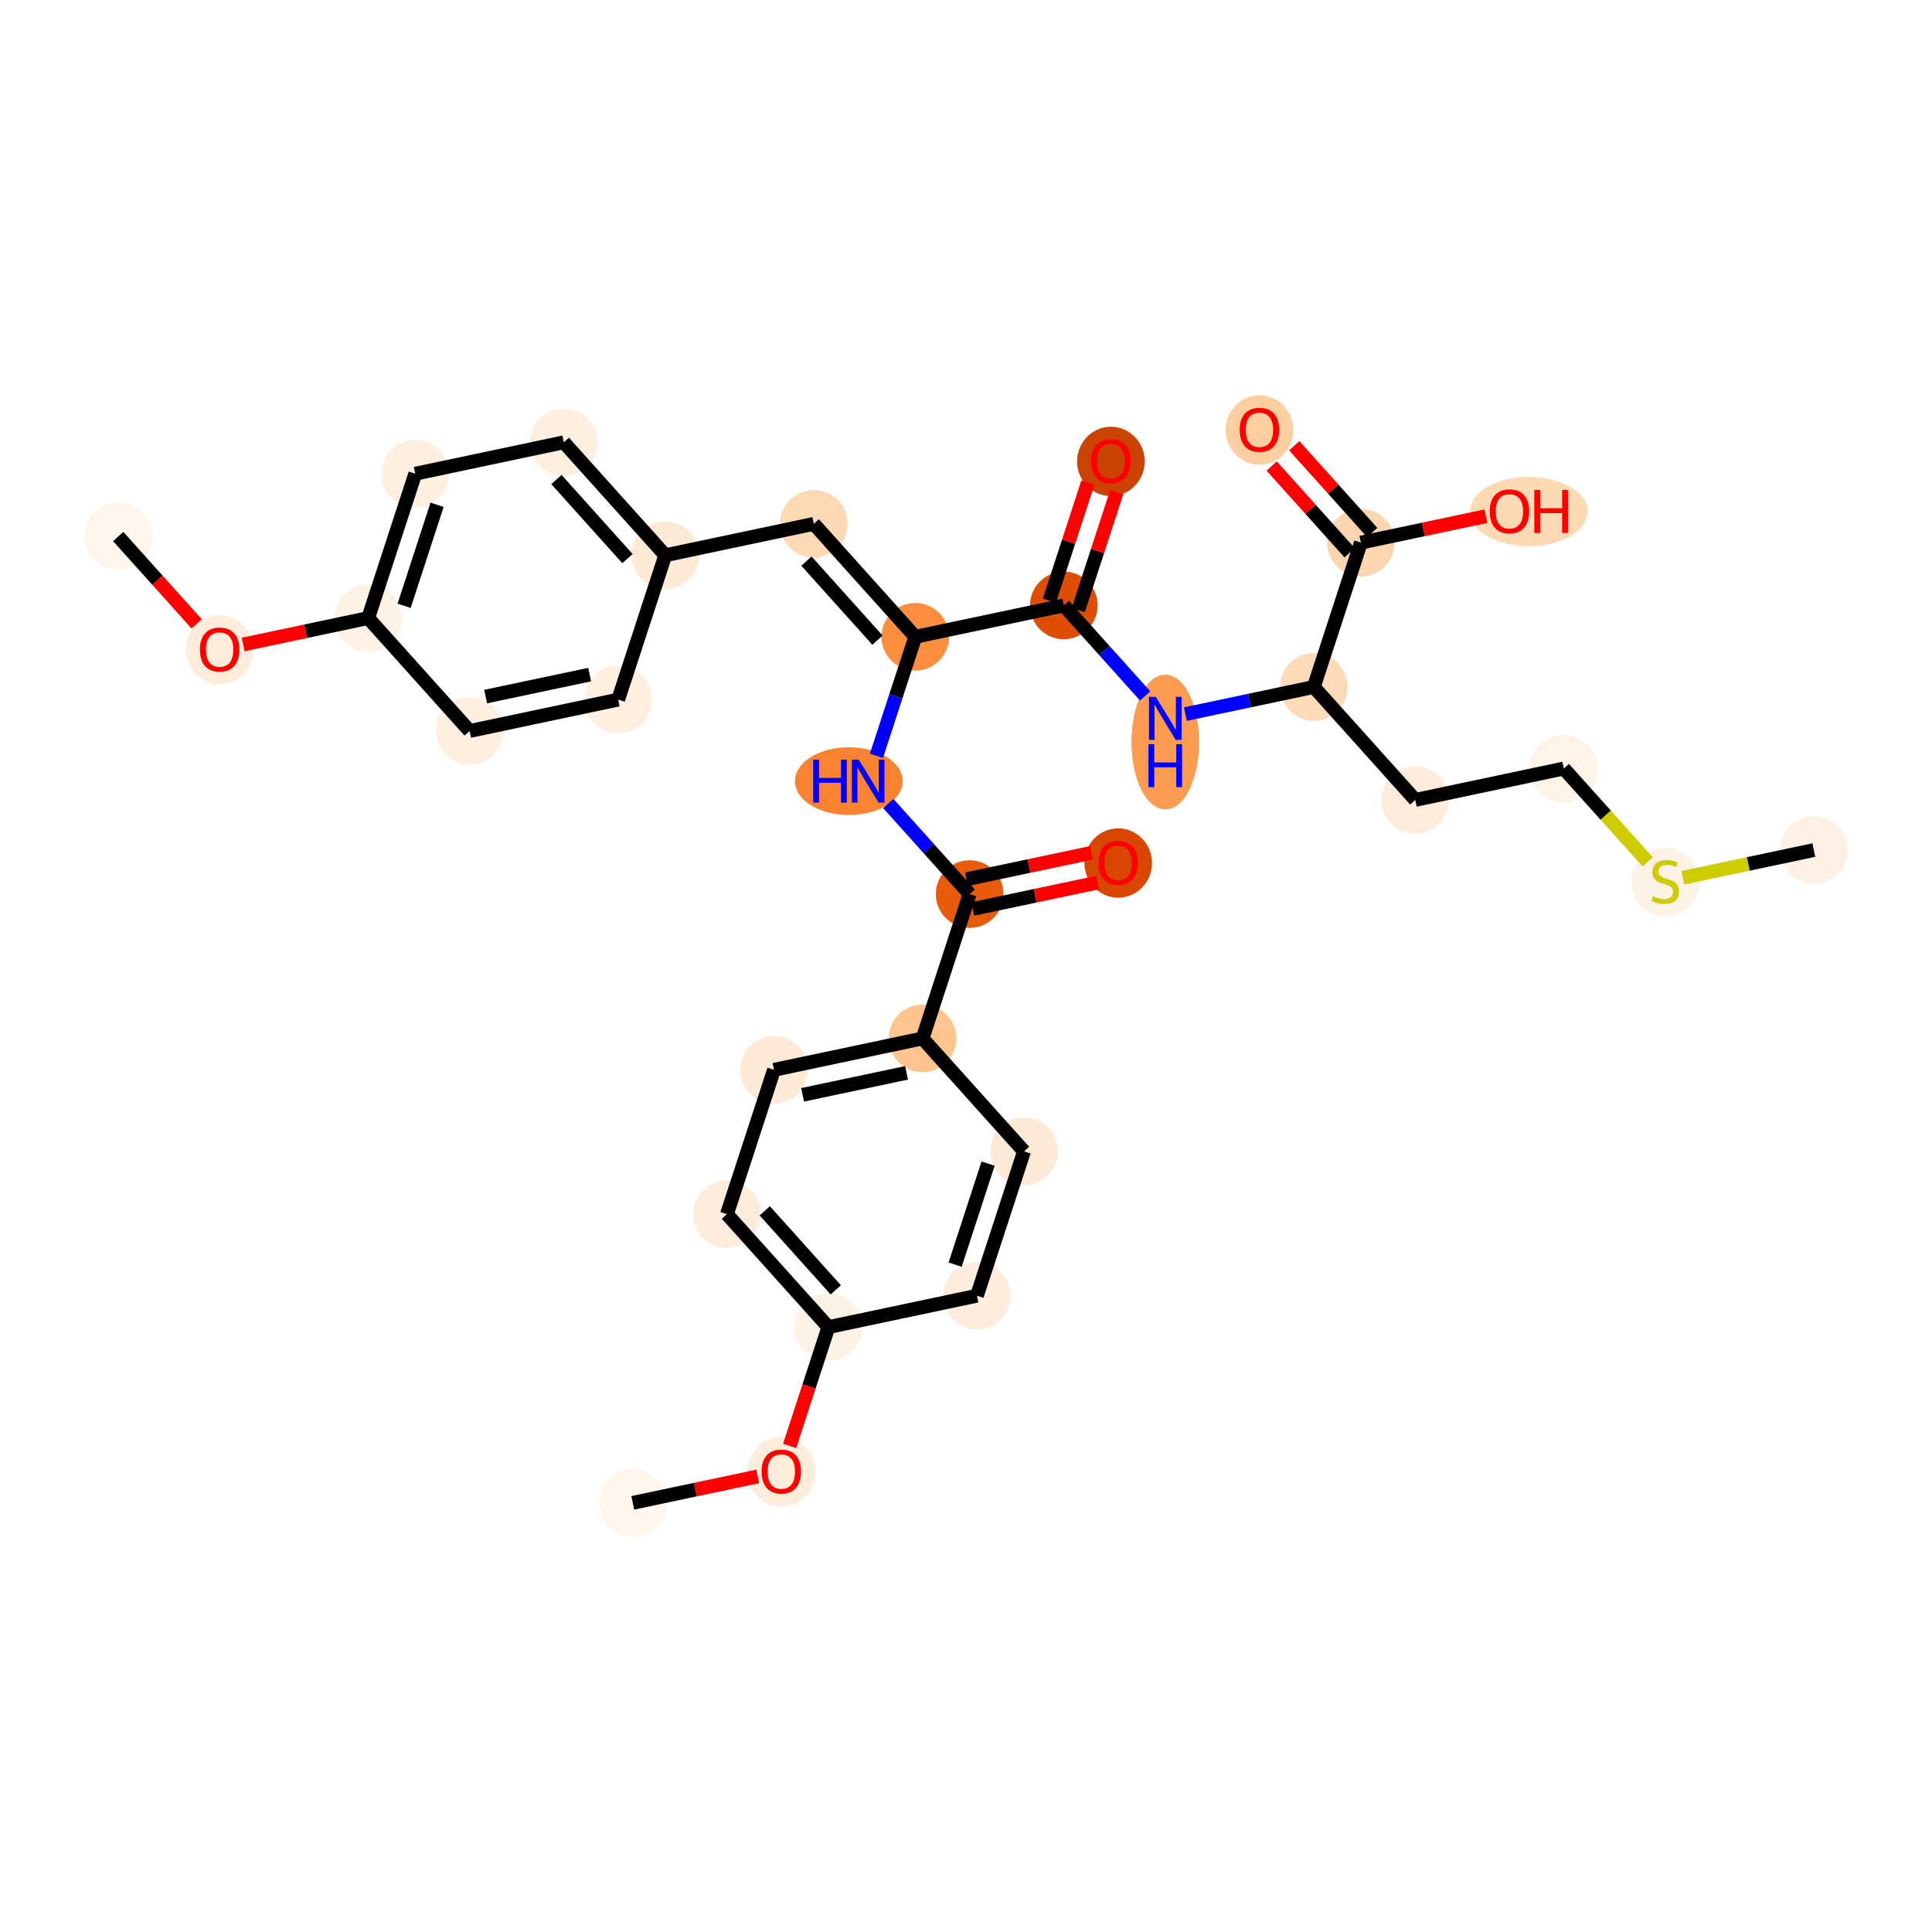 <?xml version='1.0' encoding='iso-8859-1'?>
<svg version='1.1' baseProfile='full'
              xmlns='http://www.w3.org/2000/svg'
                      xmlns:rdkit='http://www.rdkit.org/xml'
                      xmlns:xlink='http://www.w3.org/1999/xlink'
                  xml:space='preserve'
width='280px' height='280px' viewBox='0 0 280 280'>
<!-- END OF HEADER -->
<rect style='opacity:1.0;fill:#FFFFFF;stroke:none' width='280' height='280' x='0' y='0'> </rect>
<ellipse cx='17.128' cy='77.753' rx='4.401' ry='4.401'  style='fill:#FFF5EB;fill-rule:evenodd;stroke:#FFF5EB;stroke-width:1.0px;stroke-linecap:butt;stroke-linejoin:miter;stroke-opacity:1' />
<ellipse cx='31.832' cy='94.17' rx='4.401' ry='4.524'  style='fill:#FEEDDB;fill-rule:evenodd;stroke:#FEEDDB;stroke-width:1.0px;stroke-linecap:butt;stroke-linejoin:miter;stroke-opacity:1' />
<ellipse cx='53.36' cy='89.572' rx='4.401' ry='4.401'  style='fill:#FEF2E5;fill-rule:evenodd;stroke:#FEF2E5;stroke-width:1.0px;stroke-linecap:butt;stroke-linejoin:miter;stroke-opacity:1' />
<ellipse cx='60.184' cy='68.653' rx='4.401' ry='4.401'  style='fill:#FEEFE0;fill-rule:evenodd;stroke:#FEEFE0;stroke-width:1.0px;stroke-linecap:butt;stroke-linejoin:miter;stroke-opacity:1' />
<ellipse cx='81.712' cy='64.103' rx='4.401' ry='4.401'  style='fill:#FEEFE0;fill-rule:evenodd;stroke:#FEEFE0;stroke-width:1.0px;stroke-linecap:butt;stroke-linejoin:miter;stroke-opacity:1' />
<ellipse cx='96.416' cy='80.472' rx='4.401' ry='4.401'  style='fill:#FEEAD6;fill-rule:evenodd;stroke:#FEEAD6;stroke-width:1.0px;stroke-linecap:butt;stroke-linejoin:miter;stroke-opacity:1' />
<ellipse cx='117.944' cy='75.922' rx='4.401' ry='4.401'  style='fill:#FDD9B4;fill-rule:evenodd;stroke:#FDD9B4;stroke-width:1.0px;stroke-linecap:butt;stroke-linejoin:miter;stroke-opacity:1' />
<ellipse cx='132.648' cy='92.291' rx='4.401' ry='4.401'  style='fill:#FD8E3E;fill-rule:evenodd;stroke:#FD8E3E;stroke-width:1.0px;stroke-linecap:butt;stroke-linejoin:miter;stroke-opacity:1' />
<ellipse cx='123.021' cy='113.21' rx='7.306' ry='4.406'  style='fill:#F98331;fill-rule:evenodd;stroke:#F98331;stroke-width:1.0px;stroke-linecap:butt;stroke-linejoin:miter;stroke-opacity:1' />
<ellipse cx='140.528' cy='129.578' rx='4.401' ry='4.401'  style='fill:#E75B0B;fill-rule:evenodd;stroke:#E75B0B;stroke-width:1.0px;stroke-linecap:butt;stroke-linejoin:miter;stroke-opacity:1' />
<ellipse cx='162.056' cy='125.077' rx='4.401' ry='4.524'  style='fill:#D74701;fill-rule:evenodd;stroke:#D74701;stroke-width:1.0px;stroke-linecap:butt;stroke-linejoin:miter;stroke-opacity:1' />
<ellipse cx='133.705' cy='150.497' rx='4.401' ry='4.401'  style='fill:#FDC48E;fill-rule:evenodd;stroke:#FDC48E;stroke-width:1.0px;stroke-linecap:butt;stroke-linejoin:miter;stroke-opacity:1' />
<ellipse cx='112.177' cy='155.047' rx='4.401' ry='4.401'  style='fill:#FEEAD6;fill-rule:evenodd;stroke:#FEEAD6;stroke-width:1.0px;stroke-linecap:butt;stroke-linejoin:miter;stroke-opacity:1' />
<ellipse cx='105.353' cy='175.965' rx='4.401' ry='4.401'  style='fill:#FEEDDD;fill-rule:evenodd;stroke:#FEEDDD;stroke-width:1.0px;stroke-linecap:butt;stroke-linejoin:miter;stroke-opacity:1' />
<ellipse cx='120.058' cy='192.334' rx='4.401' ry='4.401'  style='fill:#FEF2E5;fill-rule:evenodd;stroke:#FEF2E5;stroke-width:1.0px;stroke-linecap:butt;stroke-linejoin:miter;stroke-opacity:1' />
<ellipse cx='113.234' cy='213.301' rx='4.401' ry='4.524'  style='fill:#FEEDDB;fill-rule:evenodd;stroke:#FEEDDB;stroke-width:1.0px;stroke-linecap:butt;stroke-linejoin:miter;stroke-opacity:1' />
<ellipse cx='91.706' cy='217.803' rx='4.401' ry='4.401'  style='fill:#FFF5EB;fill-rule:evenodd;stroke:#FFF5EB;stroke-width:1.0px;stroke-linecap:butt;stroke-linejoin:miter;stroke-opacity:1' />
<ellipse cx='141.585' cy='187.784' rx='4.401' ry='4.401'  style='fill:#FEEDDD;fill-rule:evenodd;stroke:#FEEDDD;stroke-width:1.0px;stroke-linecap:butt;stroke-linejoin:miter;stroke-opacity:1' />
<ellipse cx='148.409' cy='166.866' rx='4.401' ry='4.401'  style='fill:#FEEAD6;fill-rule:evenodd;stroke:#FEEAD6;stroke-width:1.0px;stroke-linecap:butt;stroke-linejoin:miter;stroke-opacity:1' />
<ellipse cx='154.176' cy='87.741' rx='4.401' ry='4.401'  style='fill:#DE4F05;fill-rule:evenodd;stroke:#DE4F05;stroke-width:1.0px;stroke-linecap:butt;stroke-linejoin:miter;stroke-opacity:1' />
<ellipse cx='160.999' cy='66.871' rx='4.401' ry='4.524'  style='fill:#CB4301;fill-rule:evenodd;stroke:#CB4301;stroke-width:1.0px;stroke-linecap:butt;stroke-linejoin:miter;stroke-opacity:1' />
<ellipse cx='168.88' cy='107.537' rx='4.401' ry='9.253'  style='fill:#FD9C51;fill-rule:evenodd;stroke:#FD9C51;stroke-width:1.0px;stroke-linecap:butt;stroke-linejoin:miter;stroke-opacity:1' />
<ellipse cx='190.408' cy='99.56' rx='4.401' ry='4.401'  style='fill:#FDDBB9;fill-rule:evenodd;stroke:#FDDBB9;stroke-width:1.0px;stroke-linecap:butt;stroke-linejoin:miter;stroke-opacity:1' />
<ellipse cx='205.112' cy='115.929' rx='4.401' ry='4.401'  style='fill:#FEEDDD;fill-rule:evenodd;stroke:#FEEDDD;stroke-width:1.0px;stroke-linecap:butt;stroke-linejoin:miter;stroke-opacity:1' />
<ellipse cx='226.64' cy='111.379' rx='4.401' ry='4.401'  style='fill:#FEF3E7;fill-rule:evenodd;stroke:#FEF3E7;stroke-width:1.0px;stroke-linecap:butt;stroke-linejoin:miter;stroke-opacity:1' />
<ellipse cx='241.344' cy='127.831' rx='4.401' ry='4.512'  style='fill:#FEF2E5;fill-rule:evenodd;stroke:#FEF2E5;stroke-width:1.0px;stroke-linecap:butt;stroke-linejoin:miter;stroke-opacity:1' />
<ellipse cx='262.872' cy='123.198' rx='4.401' ry='4.401'  style='fill:#FEF1E4;fill-rule:evenodd;stroke:#FEF1E4;stroke-width:1.0px;stroke-linecap:butt;stroke-linejoin:miter;stroke-opacity:1' />
<ellipse cx='197.231' cy='78.641' rx='4.401' ry='4.401'  style='fill:#FDD6AF;fill-rule:evenodd;stroke:#FDD6AF;stroke-width:1.0px;stroke-linecap:butt;stroke-linejoin:miter;stroke-opacity:1' />
<ellipse cx='182.527' cy='62.321' rx='4.401' ry='4.524'  style='fill:#FDCE9F;fill-rule:evenodd;stroke:#FDCE9F;stroke-width:1.0px;stroke-linecap:butt;stroke-linejoin:miter;stroke-opacity:1' />
<ellipse cx='221.571' cy='74.14' rx='8.022' ry='4.524'  style='fill:#FDD9B4;fill-rule:evenodd;stroke:#FDD9B4;stroke-width:1.0px;stroke-linecap:butt;stroke-linejoin:miter;stroke-opacity:1' />
<ellipse cx='89.592' cy='101.391' rx='4.401' ry='4.401'  style='fill:#FEEFE0;fill-rule:evenodd;stroke:#FEEFE0;stroke-width:1.0px;stroke-linecap:butt;stroke-linejoin:miter;stroke-opacity:1' />
<ellipse cx='68.064' cy='105.941' rx='4.401' ry='4.401'  style='fill:#FEEFE0;fill-rule:evenodd;stroke:#FEEFE0;stroke-width:1.0px;stroke-linecap:butt;stroke-linejoin:miter;stroke-opacity:1' />
<path class='bond-0 atom-0 atom-1' d='M 17.128,77.753 L 22.818,84.087' style='fill:none;fill-rule:evenodd;stroke:#000000;stroke-width:2.0px;stroke-linecap:butt;stroke-linejoin:miter;stroke-opacity:1' />
<path class='bond-0 atom-0 atom-1' d='M 22.818,84.087 L 28.508,90.421' style='fill:none;fill-rule:evenodd;stroke:#FF0000;stroke-width:2.0px;stroke-linecap:butt;stroke-linejoin:miter;stroke-opacity:1' />
<path class='bond-1 atom-1 atom-2' d='M 35.243,93.401 L 44.301,91.486' style='fill:none;fill-rule:evenodd;stroke:#FF0000;stroke-width:2.0px;stroke-linecap:butt;stroke-linejoin:miter;stroke-opacity:1' />
<path class='bond-1 atom-1 atom-2' d='M 44.301,91.486 L 53.36,89.572' style='fill:none;fill-rule:evenodd;stroke:#000000;stroke-width:2.0px;stroke-linecap:butt;stroke-linejoin:miter;stroke-opacity:1' />
<path class='bond-2 atom-2 atom-3' d='M 53.36,89.572 L 60.184,68.653' style='fill:none;fill-rule:evenodd;stroke:#000000;stroke-width:2.0px;stroke-linecap:butt;stroke-linejoin:miter;stroke-opacity:1' />
<path class='bond-2 atom-2 atom-3' d='M 58.567,87.799 L 63.344,73.156' style='fill:none;fill-rule:evenodd;stroke:#000000;stroke-width:2.0px;stroke-linecap:butt;stroke-linejoin:miter;stroke-opacity:1' />
<path class='bond-31 atom-31 atom-2' d='M 68.064,105.941 L 53.36,89.572' style='fill:none;fill-rule:evenodd;stroke:#000000;stroke-width:2.0px;stroke-linecap:butt;stroke-linejoin:miter;stroke-opacity:1' />
<path class='bond-3 atom-3 atom-4' d='M 60.184,68.653 L 81.712,64.103' style='fill:none;fill-rule:evenodd;stroke:#000000;stroke-width:2.0px;stroke-linecap:butt;stroke-linejoin:miter;stroke-opacity:1' />
<path class='bond-4 atom-4 atom-5' d='M 81.712,64.103 L 96.416,80.472' style='fill:none;fill-rule:evenodd;stroke:#000000;stroke-width:2.0px;stroke-linecap:butt;stroke-linejoin:miter;stroke-opacity:1' />
<path class='bond-4 atom-4 atom-5' d='M 80.643,69.499 L 90.936,80.958' style='fill:none;fill-rule:evenodd;stroke:#000000;stroke-width:2.0px;stroke-linecap:butt;stroke-linejoin:miter;stroke-opacity:1' />
<path class='bond-5 atom-5 atom-6' d='M 96.416,80.472 L 117.944,75.922' style='fill:none;fill-rule:evenodd;stroke:#000000;stroke-width:2.0px;stroke-linecap:butt;stroke-linejoin:miter;stroke-opacity:1' />
<path class='bond-29 atom-5 atom-30' d='M 96.416,80.472 L 89.592,101.391' style='fill:none;fill-rule:evenodd;stroke:#000000;stroke-width:2.0px;stroke-linecap:butt;stroke-linejoin:miter;stroke-opacity:1' />
<path class='bond-6 atom-6 atom-7' d='M 117.944,75.922 L 132.648,92.291' style='fill:none;fill-rule:evenodd;stroke:#000000;stroke-width:2.0px;stroke-linecap:butt;stroke-linejoin:miter;stroke-opacity:1' />
<path class='bond-6 atom-6 atom-7' d='M 116.876,81.318 L 127.169,92.777' style='fill:none;fill-rule:evenodd;stroke:#000000;stroke-width:2.0px;stroke-linecap:butt;stroke-linejoin:miter;stroke-opacity:1' />
<path class='bond-7 atom-7 atom-8' d='M 132.648,92.291 L 129.834,100.917' style='fill:none;fill-rule:evenodd;stroke:#000000;stroke-width:2.0px;stroke-linecap:butt;stroke-linejoin:miter;stroke-opacity:1' />
<path class='bond-7 atom-7 atom-8' d='M 129.834,100.917 L 127.02,109.544' style='fill:none;fill-rule:evenodd;stroke:#0000FF;stroke-width:2.0px;stroke-linecap:butt;stroke-linejoin:miter;stroke-opacity:1' />
<path class='bond-18 atom-7 atom-19' d='M 132.648,92.291 L 154.176,87.741' style='fill:none;fill-rule:evenodd;stroke:#000000;stroke-width:2.0px;stroke-linecap:butt;stroke-linejoin:miter;stroke-opacity:1' />
<path class='bond-8 atom-8 atom-9' d='M 128.737,116.453 L 134.633,123.016' style='fill:none;fill-rule:evenodd;stroke:#0000FF;stroke-width:2.0px;stroke-linecap:butt;stroke-linejoin:miter;stroke-opacity:1' />
<path class='bond-8 atom-8 atom-9' d='M 134.633,123.016 L 140.528,129.578' style='fill:none;fill-rule:evenodd;stroke:#000000;stroke-width:2.0px;stroke-linecap:butt;stroke-linejoin:miter;stroke-opacity:1' />
<path class='bond-9 atom-9 atom-10' d='M 140.983,131.731 L 150.042,129.817' style='fill:none;fill-rule:evenodd;stroke:#000000;stroke-width:2.0px;stroke-linecap:butt;stroke-linejoin:miter;stroke-opacity:1' />
<path class='bond-9 atom-9 atom-10' d='M 150.042,129.817 L 159.101,127.902' style='fill:none;fill-rule:evenodd;stroke:#FF0000;stroke-width:2.0px;stroke-linecap:butt;stroke-linejoin:miter;stroke-opacity:1' />
<path class='bond-9 atom-9 atom-10' d='M 140.073,127.426 L 149.132,125.511' style='fill:none;fill-rule:evenodd;stroke:#000000;stroke-width:2.0px;stroke-linecap:butt;stroke-linejoin:miter;stroke-opacity:1' />
<path class='bond-9 atom-9 atom-10' d='M 149.132,125.511 L 158.191,123.597' style='fill:none;fill-rule:evenodd;stroke:#FF0000;stroke-width:2.0px;stroke-linecap:butt;stroke-linejoin:miter;stroke-opacity:1' />
<path class='bond-10 atom-9 atom-11' d='M 140.528,129.578 L 133.705,150.497' style='fill:none;fill-rule:evenodd;stroke:#000000;stroke-width:2.0px;stroke-linecap:butt;stroke-linejoin:miter;stroke-opacity:1' />
<path class='bond-11 atom-11 atom-12' d='M 133.705,150.497 L 112.177,155.047' style='fill:none;fill-rule:evenodd;stroke:#000000;stroke-width:2.0px;stroke-linecap:butt;stroke-linejoin:miter;stroke-opacity:1' />
<path class='bond-11 atom-11 atom-12' d='M 131.386,155.485 L 116.316,158.67' style='fill:none;fill-rule:evenodd;stroke:#000000;stroke-width:2.0px;stroke-linecap:butt;stroke-linejoin:miter;stroke-opacity:1' />
<path class='bond-32 atom-18 atom-11' d='M 148.409,166.866 L 133.705,150.497' style='fill:none;fill-rule:evenodd;stroke:#000000;stroke-width:2.0px;stroke-linecap:butt;stroke-linejoin:miter;stroke-opacity:1' />
<path class='bond-12 atom-12 atom-13' d='M 112.177,155.047 L 105.353,175.965' style='fill:none;fill-rule:evenodd;stroke:#000000;stroke-width:2.0px;stroke-linecap:butt;stroke-linejoin:miter;stroke-opacity:1' />
<path class='bond-13 atom-13 atom-14' d='M 105.353,175.965 L 120.058,192.334' style='fill:none;fill-rule:evenodd;stroke:#000000;stroke-width:2.0px;stroke-linecap:butt;stroke-linejoin:miter;stroke-opacity:1' />
<path class='bond-13 atom-13 atom-14' d='M 110.833,175.48 L 121.126,186.938' style='fill:none;fill-rule:evenodd;stroke:#000000;stroke-width:2.0px;stroke-linecap:butt;stroke-linejoin:miter;stroke-opacity:1' />
<path class='bond-14 atom-14 atom-15' d='M 120.058,192.334 L 117.249,200.943' style='fill:none;fill-rule:evenodd;stroke:#000000;stroke-width:2.0px;stroke-linecap:butt;stroke-linejoin:miter;stroke-opacity:1' />
<path class='bond-14 atom-14 atom-15' d='M 117.249,200.943 L 114.441,209.552' style='fill:none;fill-rule:evenodd;stroke:#FF0000;stroke-width:2.0px;stroke-linecap:butt;stroke-linejoin:miter;stroke-opacity:1' />
<path class='bond-16 atom-14 atom-17' d='M 120.058,192.334 L 141.585,187.784' style='fill:none;fill-rule:evenodd;stroke:#000000;stroke-width:2.0px;stroke-linecap:butt;stroke-linejoin:miter;stroke-opacity:1' />
<path class='bond-15 atom-15 atom-16' d='M 109.823,213.974 L 100.765,215.888' style='fill:none;fill-rule:evenodd;stroke:#FF0000;stroke-width:2.0px;stroke-linecap:butt;stroke-linejoin:miter;stroke-opacity:1' />
<path class='bond-15 atom-15 atom-16' d='M 100.765,215.888 L 91.706,217.803' style='fill:none;fill-rule:evenodd;stroke:#000000;stroke-width:2.0px;stroke-linecap:butt;stroke-linejoin:miter;stroke-opacity:1' />
<path class='bond-17 atom-17 atom-18' d='M 141.585,187.784 L 148.409,166.866' style='fill:none;fill-rule:evenodd;stroke:#000000;stroke-width:2.0px;stroke-linecap:butt;stroke-linejoin:miter;stroke-opacity:1' />
<path class='bond-17 atom-17 atom-18' d='M 138.425,183.282 L 143.202,168.639' style='fill:none;fill-rule:evenodd;stroke:#000000;stroke-width:2.0px;stroke-linecap:butt;stroke-linejoin:miter;stroke-opacity:1' />
<path class='bond-19 atom-19 atom-20' d='M 156.268,88.424 L 159.06,79.863' style='fill:none;fill-rule:evenodd;stroke:#000000;stroke-width:2.0px;stroke-linecap:butt;stroke-linejoin:miter;stroke-opacity:1' />
<path class='bond-19 atom-19 atom-20' d='M 159.06,79.863 L 161.852,71.303' style='fill:none;fill-rule:evenodd;stroke:#FF0000;stroke-width:2.0px;stroke-linecap:butt;stroke-linejoin:miter;stroke-opacity:1' />
<path class='bond-19 atom-19 atom-20' d='M 152.084,87.059 L 154.876,78.498' style='fill:none;fill-rule:evenodd;stroke:#000000;stroke-width:2.0px;stroke-linecap:butt;stroke-linejoin:miter;stroke-opacity:1' />
<path class='bond-19 atom-19 atom-20' d='M 154.876,78.498 L 157.669,69.938' style='fill:none;fill-rule:evenodd;stroke:#FF0000;stroke-width:2.0px;stroke-linecap:butt;stroke-linejoin:miter;stroke-opacity:1' />
<path class='bond-20 atom-19 atom-21' d='M 154.176,87.741 L 160.071,94.304' style='fill:none;fill-rule:evenodd;stroke:#000000;stroke-width:2.0px;stroke-linecap:butt;stroke-linejoin:miter;stroke-opacity:1' />
<path class='bond-20 atom-19 atom-21' d='M 160.071,94.304 L 165.967,100.867' style='fill:none;fill-rule:evenodd;stroke:#0000FF;stroke-width:2.0px;stroke-linecap:butt;stroke-linejoin:miter;stroke-opacity:1' />
<path class='bond-21 atom-21 atom-22' d='M 171.793,103.494 L 181.101,101.527' style='fill:none;fill-rule:evenodd;stroke:#0000FF;stroke-width:2.0px;stroke-linecap:butt;stroke-linejoin:miter;stroke-opacity:1' />
<path class='bond-21 atom-21 atom-22' d='M 181.101,101.527 L 190.408,99.56' style='fill:none;fill-rule:evenodd;stroke:#000000;stroke-width:2.0px;stroke-linecap:butt;stroke-linejoin:miter;stroke-opacity:1' />
<path class='bond-22 atom-22 atom-23' d='M 190.408,99.56 L 205.112,115.929' style='fill:none;fill-rule:evenodd;stroke:#000000;stroke-width:2.0px;stroke-linecap:butt;stroke-linejoin:miter;stroke-opacity:1' />
<path class='bond-26 atom-22 atom-27' d='M 190.408,99.56 L 197.231,78.641' style='fill:none;fill-rule:evenodd;stroke:#000000;stroke-width:2.0px;stroke-linecap:butt;stroke-linejoin:miter;stroke-opacity:1' />
<path class='bond-23 atom-23 atom-24' d='M 205.112,115.929 L 226.64,111.379' style='fill:none;fill-rule:evenodd;stroke:#000000;stroke-width:2.0px;stroke-linecap:butt;stroke-linejoin:miter;stroke-opacity:1' />
<path class='bond-24 atom-24 atom-25' d='M 226.64,111.379 L 232.718,118.145' style='fill:none;fill-rule:evenodd;stroke:#000000;stroke-width:2.0px;stroke-linecap:butt;stroke-linejoin:miter;stroke-opacity:1' />
<path class='bond-24 atom-24 atom-25' d='M 232.718,118.145 L 238.796,124.911' style='fill:none;fill-rule:evenodd;stroke:#CCCC00;stroke-width:2.0px;stroke-linecap:butt;stroke-linejoin:miter;stroke-opacity:1' />
<path class='bond-25 atom-25 atom-26' d='M 243.892,127.209 L 253.382,125.204' style='fill:none;fill-rule:evenodd;stroke:#CCCC00;stroke-width:2.0px;stroke-linecap:butt;stroke-linejoin:miter;stroke-opacity:1' />
<path class='bond-25 atom-25 atom-26' d='M 253.382,125.204 L 262.872,123.198' style='fill:none;fill-rule:evenodd;stroke:#000000;stroke-width:2.0px;stroke-linecap:butt;stroke-linejoin:miter;stroke-opacity:1' />
<path class='bond-27 atom-27 atom-28' d='M 198.868,77.171 L 193.222,70.885' style='fill:none;fill-rule:evenodd;stroke:#000000;stroke-width:2.0px;stroke-linecap:butt;stroke-linejoin:miter;stroke-opacity:1' />
<path class='bond-27 atom-27 atom-28' d='M 193.222,70.885 L 187.575,64.599' style='fill:none;fill-rule:evenodd;stroke:#FF0000;stroke-width:2.0px;stroke-linecap:butt;stroke-linejoin:miter;stroke-opacity:1' />
<path class='bond-27 atom-27 atom-28' d='M 195.595,80.112 L 189.948,73.826' style='fill:none;fill-rule:evenodd;stroke:#000000;stroke-width:2.0px;stroke-linecap:butt;stroke-linejoin:miter;stroke-opacity:1' />
<path class='bond-27 atom-27 atom-28' d='M 189.948,73.826 L 184.301,67.54' style='fill:none;fill-rule:evenodd;stroke:#FF0000;stroke-width:2.0px;stroke-linecap:butt;stroke-linejoin:miter;stroke-opacity:1' />
<path class='bond-28 atom-27 atom-29' d='M 197.231,78.641 L 206.29,76.727' style='fill:none;fill-rule:evenodd;stroke:#000000;stroke-width:2.0px;stroke-linecap:butt;stroke-linejoin:miter;stroke-opacity:1' />
<path class='bond-28 atom-27 atom-29' d='M 206.29,76.727 L 215.349,74.812' style='fill:none;fill-rule:evenodd;stroke:#FF0000;stroke-width:2.0px;stroke-linecap:butt;stroke-linejoin:miter;stroke-opacity:1' />
<path class='bond-30 atom-30 atom-31' d='M 89.592,101.391 L 68.064,105.941' style='fill:none;fill-rule:evenodd;stroke:#000000;stroke-width:2.0px;stroke-linecap:butt;stroke-linejoin:miter;stroke-opacity:1' />
<path class='bond-30 atom-30 atom-31' d='M 85.453,97.768 L 70.383,100.953' style='fill:none;fill-rule:evenodd;stroke:#000000;stroke-width:2.0px;stroke-linecap:butt;stroke-linejoin:miter;stroke-opacity:1' />
<path  class='atom-1' d='M 28.972 94.139
Q 28.972 92.643, 29.711 91.807
Q 30.45 90.971, 31.832 90.971
Q 33.214 90.971, 33.953 91.807
Q 34.693 92.643, 34.693 94.139
Q 34.693 95.653, 33.944 96.516
Q 33.196 97.369, 31.832 97.369
Q 30.459 97.369, 29.711 96.516
Q 28.972 95.662, 28.972 94.139
M 31.832 96.665
Q 32.783 96.665, 33.293 96.032
Q 33.812 95.389, 33.812 94.139
Q 33.812 92.916, 33.293 92.3
Q 32.783 91.675, 31.832 91.675
Q 30.882 91.675, 30.362 92.291
Q 29.852 92.907, 29.852 94.139
Q 29.852 95.398, 30.362 96.032
Q 30.882 96.665, 31.832 96.665
' fill='#FF0000'/>
<path  class='atom-8' d='M 117.855 110.094
L 118.7 110.094
L 118.7 112.743
L 121.886 112.743
L 121.886 110.094
L 122.731 110.094
L 122.731 116.325
L 121.886 116.325
L 121.886 113.447
L 118.7 113.447
L 118.7 116.325
L 117.855 116.325
L 117.855 110.094
' fill='#0000FF'/>
<path  class='atom-8' d='M 124.447 110.094
L 126.489 113.394
Q 126.691 113.72, 127.017 114.31
Q 127.342 114.9, 127.36 114.935
L 127.36 110.094
L 128.187 110.094
L 128.187 116.325
L 127.334 116.325
L 125.142 112.717
Q 124.887 112.294, 124.614 111.81
Q 124.35 111.326, 124.271 111.177
L 124.271 116.325
L 123.461 116.325
L 123.461 110.094
L 124.447 110.094
' fill='#0000FF'/>
<path  class='atom-10' d='M 159.196 125.046
Q 159.196 123.55, 159.935 122.714
Q 160.675 121.878, 162.056 121.878
Q 163.438 121.878, 164.177 122.714
Q 164.917 123.55, 164.917 125.046
Q 164.917 126.56, 164.169 127.423
Q 163.421 128.276, 162.056 128.276
Q 160.683 128.276, 159.935 127.423
Q 159.196 126.569, 159.196 125.046
M 162.056 127.572
Q 163.007 127.572, 163.517 126.938
Q 164.037 126.296, 164.037 125.046
Q 164.037 123.823, 163.517 123.207
Q 163.007 122.582, 162.056 122.582
Q 161.106 122.582, 160.587 123.198
Q 160.076 123.814, 160.076 125.046
Q 160.076 126.305, 160.587 126.938
Q 161.106 127.572, 162.056 127.572
' fill='#FF0000'/>
<path  class='atom-15' d='M 110.373 213.27
Q 110.373 211.774, 111.113 210.938
Q 111.852 210.102, 113.234 210.102
Q 114.616 210.102, 115.355 210.938
Q 116.094 211.774, 116.094 213.27
Q 116.094 214.784, 115.346 215.647
Q 114.598 216.501, 113.234 216.501
Q 111.861 216.501, 111.113 215.647
Q 110.373 214.793, 110.373 213.27
M 113.234 215.796
Q 114.184 215.796, 114.695 215.163
Q 115.214 214.52, 115.214 213.27
Q 115.214 212.047, 114.695 211.431
Q 114.184 210.806, 113.234 210.806
Q 112.283 210.806, 111.764 211.422
Q 111.254 212.038, 111.254 213.27
Q 111.254 214.529, 111.764 215.163
Q 112.283 215.796, 113.234 215.796
' fill='#FF0000'/>
<path  class='atom-20' d='M 158.139 66.84
Q 158.139 65.344, 158.878 64.508
Q 159.618 63.672, 160.999 63.672
Q 162.381 63.672, 163.121 64.508
Q 163.86 65.344, 163.86 66.84
Q 163.86 68.354, 163.112 69.216
Q 162.364 70.07, 160.999 70.07
Q 159.626 70.07, 158.878 69.216
Q 158.139 68.363, 158.139 66.84
M 160.999 69.366
Q 161.95 69.366, 162.46 68.733
Q 162.98 68.09, 162.98 66.84
Q 162.98 65.617, 162.46 65.001
Q 161.95 64.376, 160.999 64.376
Q 160.049 64.376, 159.53 64.992
Q 159.019 65.608, 159.019 66.84
Q 159.019 68.099, 159.53 68.733
Q 160.049 69.366, 160.999 69.366
' fill='#FF0000'/>
<path  class='atom-21' d='M 167.503 100.994
L 169.544 104.295
Q 169.747 104.62, 170.073 105.21
Q 170.398 105.8, 170.416 105.835
L 170.416 100.994
L 171.243 100.994
L 171.243 107.226
L 170.389 107.226
L 168.198 103.617
Q 167.943 103.195, 167.67 102.711
Q 167.406 102.226, 167.327 102.077
L 167.327 107.226
L 166.517 107.226
L 166.517 100.994
L 167.503 100.994
' fill='#0000FF'/>
<path  class='atom-21' d='M 166.442 107.849
L 167.287 107.849
L 167.287 110.498
L 170.473 110.498
L 170.473 107.849
L 171.318 107.849
L 171.318 114.08
L 170.473 114.08
L 170.473 111.202
L 167.287 111.202
L 167.287 114.08
L 166.442 114.08
L 166.442 107.849
' fill='#0000FF'/>
<path  class='atom-25' d='M 239.584 129.886
Q 239.654 129.913, 239.945 130.036
Q 240.235 130.159, 240.552 130.239
Q 240.878 130.309, 241.195 130.309
Q 241.784 130.309, 242.127 130.027
Q 242.471 129.737, 242.471 129.235
Q 242.471 128.892, 242.295 128.681
Q 242.127 128.469, 241.863 128.355
Q 241.599 128.241, 241.159 128.109
Q 240.605 127.941, 240.27 127.783
Q 239.945 127.625, 239.707 127.29
Q 239.478 126.956, 239.478 126.392
Q 239.478 125.609, 240.006 125.125
Q 240.543 124.641, 241.599 124.641
Q 242.321 124.641, 243.14 124.984
L 242.937 125.662
Q 242.189 125.354, 241.626 125.354
Q 241.019 125.354, 240.684 125.609
Q 240.35 125.855, 240.358 126.287
Q 240.358 126.621, 240.526 126.824
Q 240.702 127.026, 240.948 127.14
Q 241.203 127.255, 241.626 127.387
Q 242.189 127.563, 242.524 127.739
Q 242.858 127.915, 243.096 128.276
Q 243.342 128.628, 243.342 129.235
Q 243.342 130.098, 242.761 130.564
Q 242.189 131.022, 241.23 131.022
Q 240.675 131.022, 240.253 130.899
Q 239.839 130.784, 239.346 130.582
L 239.584 129.886
' fill='#CCCC00'/>
<path  class='atom-28' d='M 179.667 62.29
Q 179.667 60.794, 180.406 59.958
Q 181.145 59.122, 182.527 59.122
Q 183.909 59.122, 184.648 59.958
Q 185.388 60.794, 185.388 62.29
Q 185.388 63.804, 184.64 64.667
Q 183.891 65.52, 182.527 65.52
Q 181.154 65.52, 180.406 64.667
Q 179.667 63.813, 179.667 62.29
M 182.527 64.816
Q 183.478 64.816, 183.988 64.183
Q 184.508 63.54, 184.508 62.29
Q 184.508 61.067, 183.988 60.451
Q 183.478 59.826, 182.527 59.826
Q 181.577 59.826, 181.057 60.442
Q 180.547 61.058, 180.547 62.29
Q 180.547 63.549, 181.057 64.183
Q 181.577 64.816, 182.527 64.816
' fill='#FF0000'/>
<path  class='atom-29' d='M 215.899 74.109
Q 215.899 72.613, 216.638 71.777
Q 217.378 70.941, 218.759 70.941
Q 220.141 70.941, 220.88 71.777
Q 221.62 72.613, 221.62 74.109
Q 221.62 75.623, 220.872 76.486
Q 220.124 77.339, 218.759 77.339
Q 217.386 77.339, 216.638 76.486
Q 215.899 75.632, 215.899 74.109
M 218.759 76.635
Q 219.71 76.635, 220.22 76.001
Q 220.74 75.359, 220.74 74.109
Q 220.74 72.886, 220.22 72.27
Q 219.71 71.645, 218.759 71.645
Q 217.809 71.645, 217.29 72.261
Q 216.779 72.877, 216.779 74.109
Q 216.779 75.368, 217.29 76.001
Q 217.809 76.635, 218.759 76.635
' fill='#FF0000'/>
<path  class='atom-29' d='M 222.368 71.011
L 223.213 71.011
L 223.213 73.66
L 226.399 73.66
L 226.399 71.011
L 227.244 71.011
L 227.244 77.243
L 226.399 77.243
L 226.399 74.365
L 223.213 74.365
L 223.213 77.243
L 222.368 77.243
L 222.368 71.011
' fill='#FF0000'/>
</svg>
